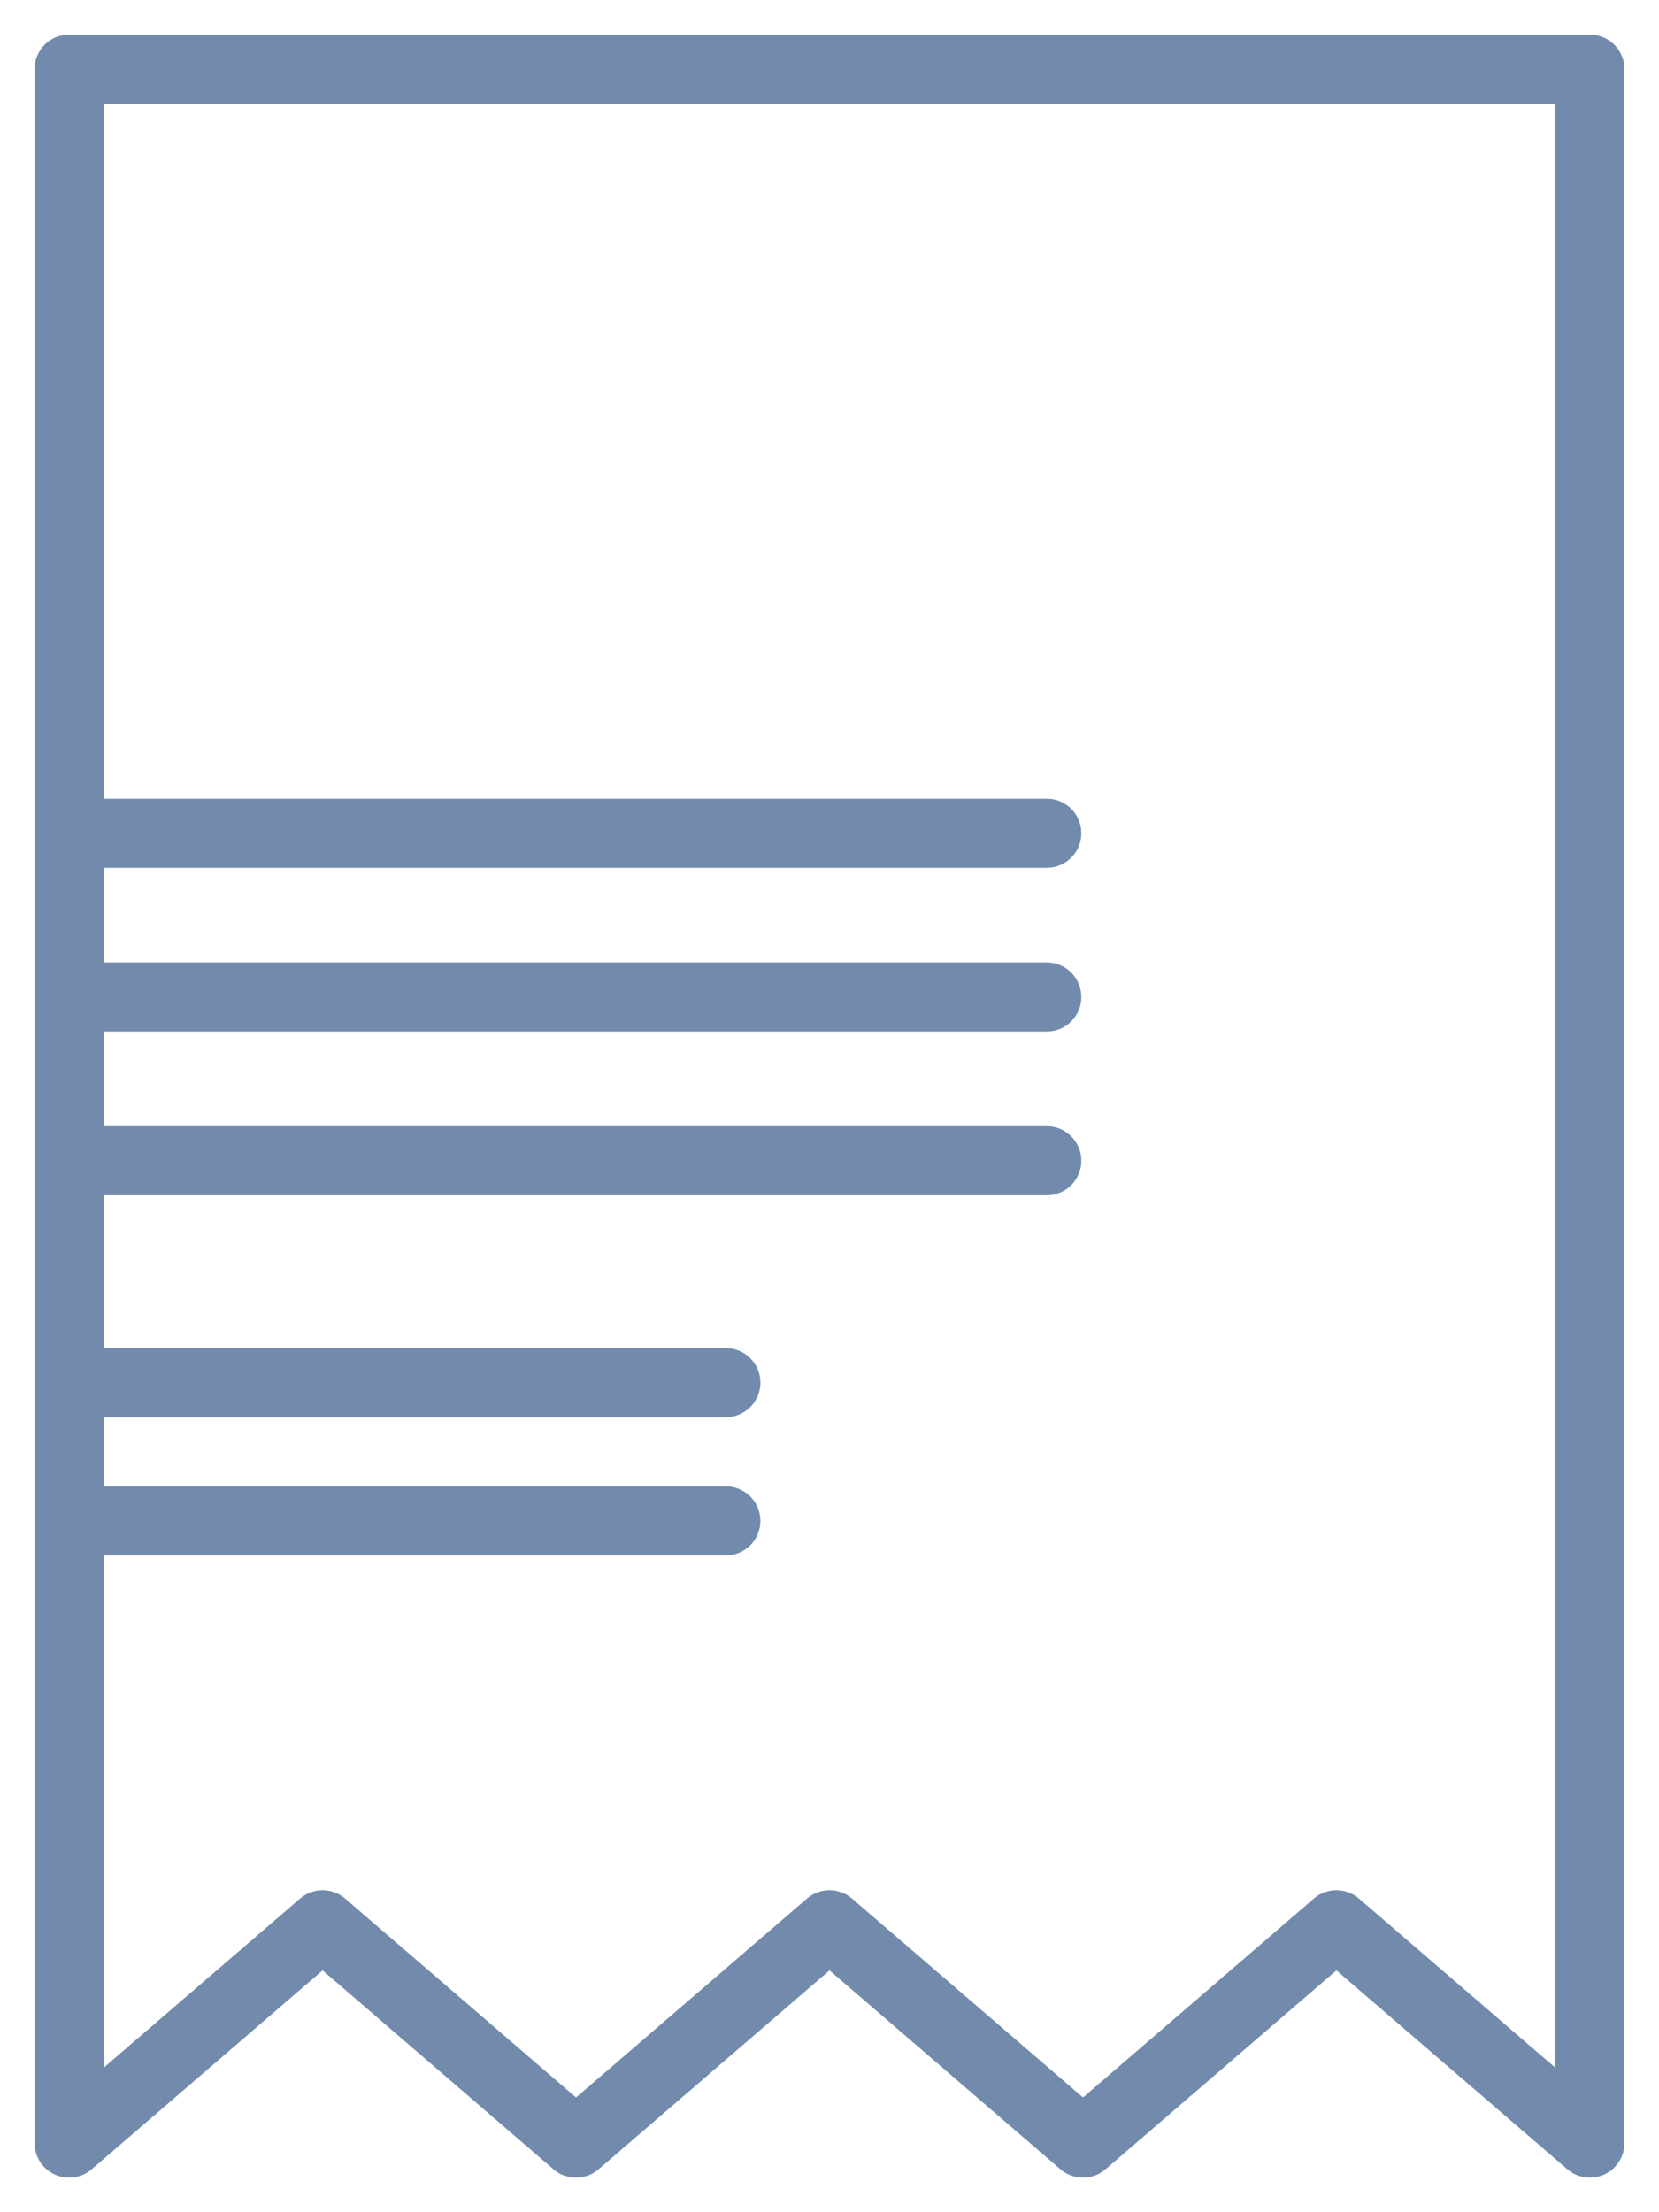 <svg width="24" height="32" viewBox="0 0 24 32" fill="none" xmlns="http://www.w3.org/2000/svg">
<path d="M1 12.053H15.143M1 14.421H15.143M1 16.79H15.143M1 22V31L4.667 27.842L8.333 31L12 27.842L15.667 31L19.333 27.842L23 31V1H1V20M1 22H10.5M1 22V20M1 20H10.5" stroke="#728BAD" stroke-miterlimit="1.556" stroke-linecap="round" stroke-linejoin="round"/>
</svg>
